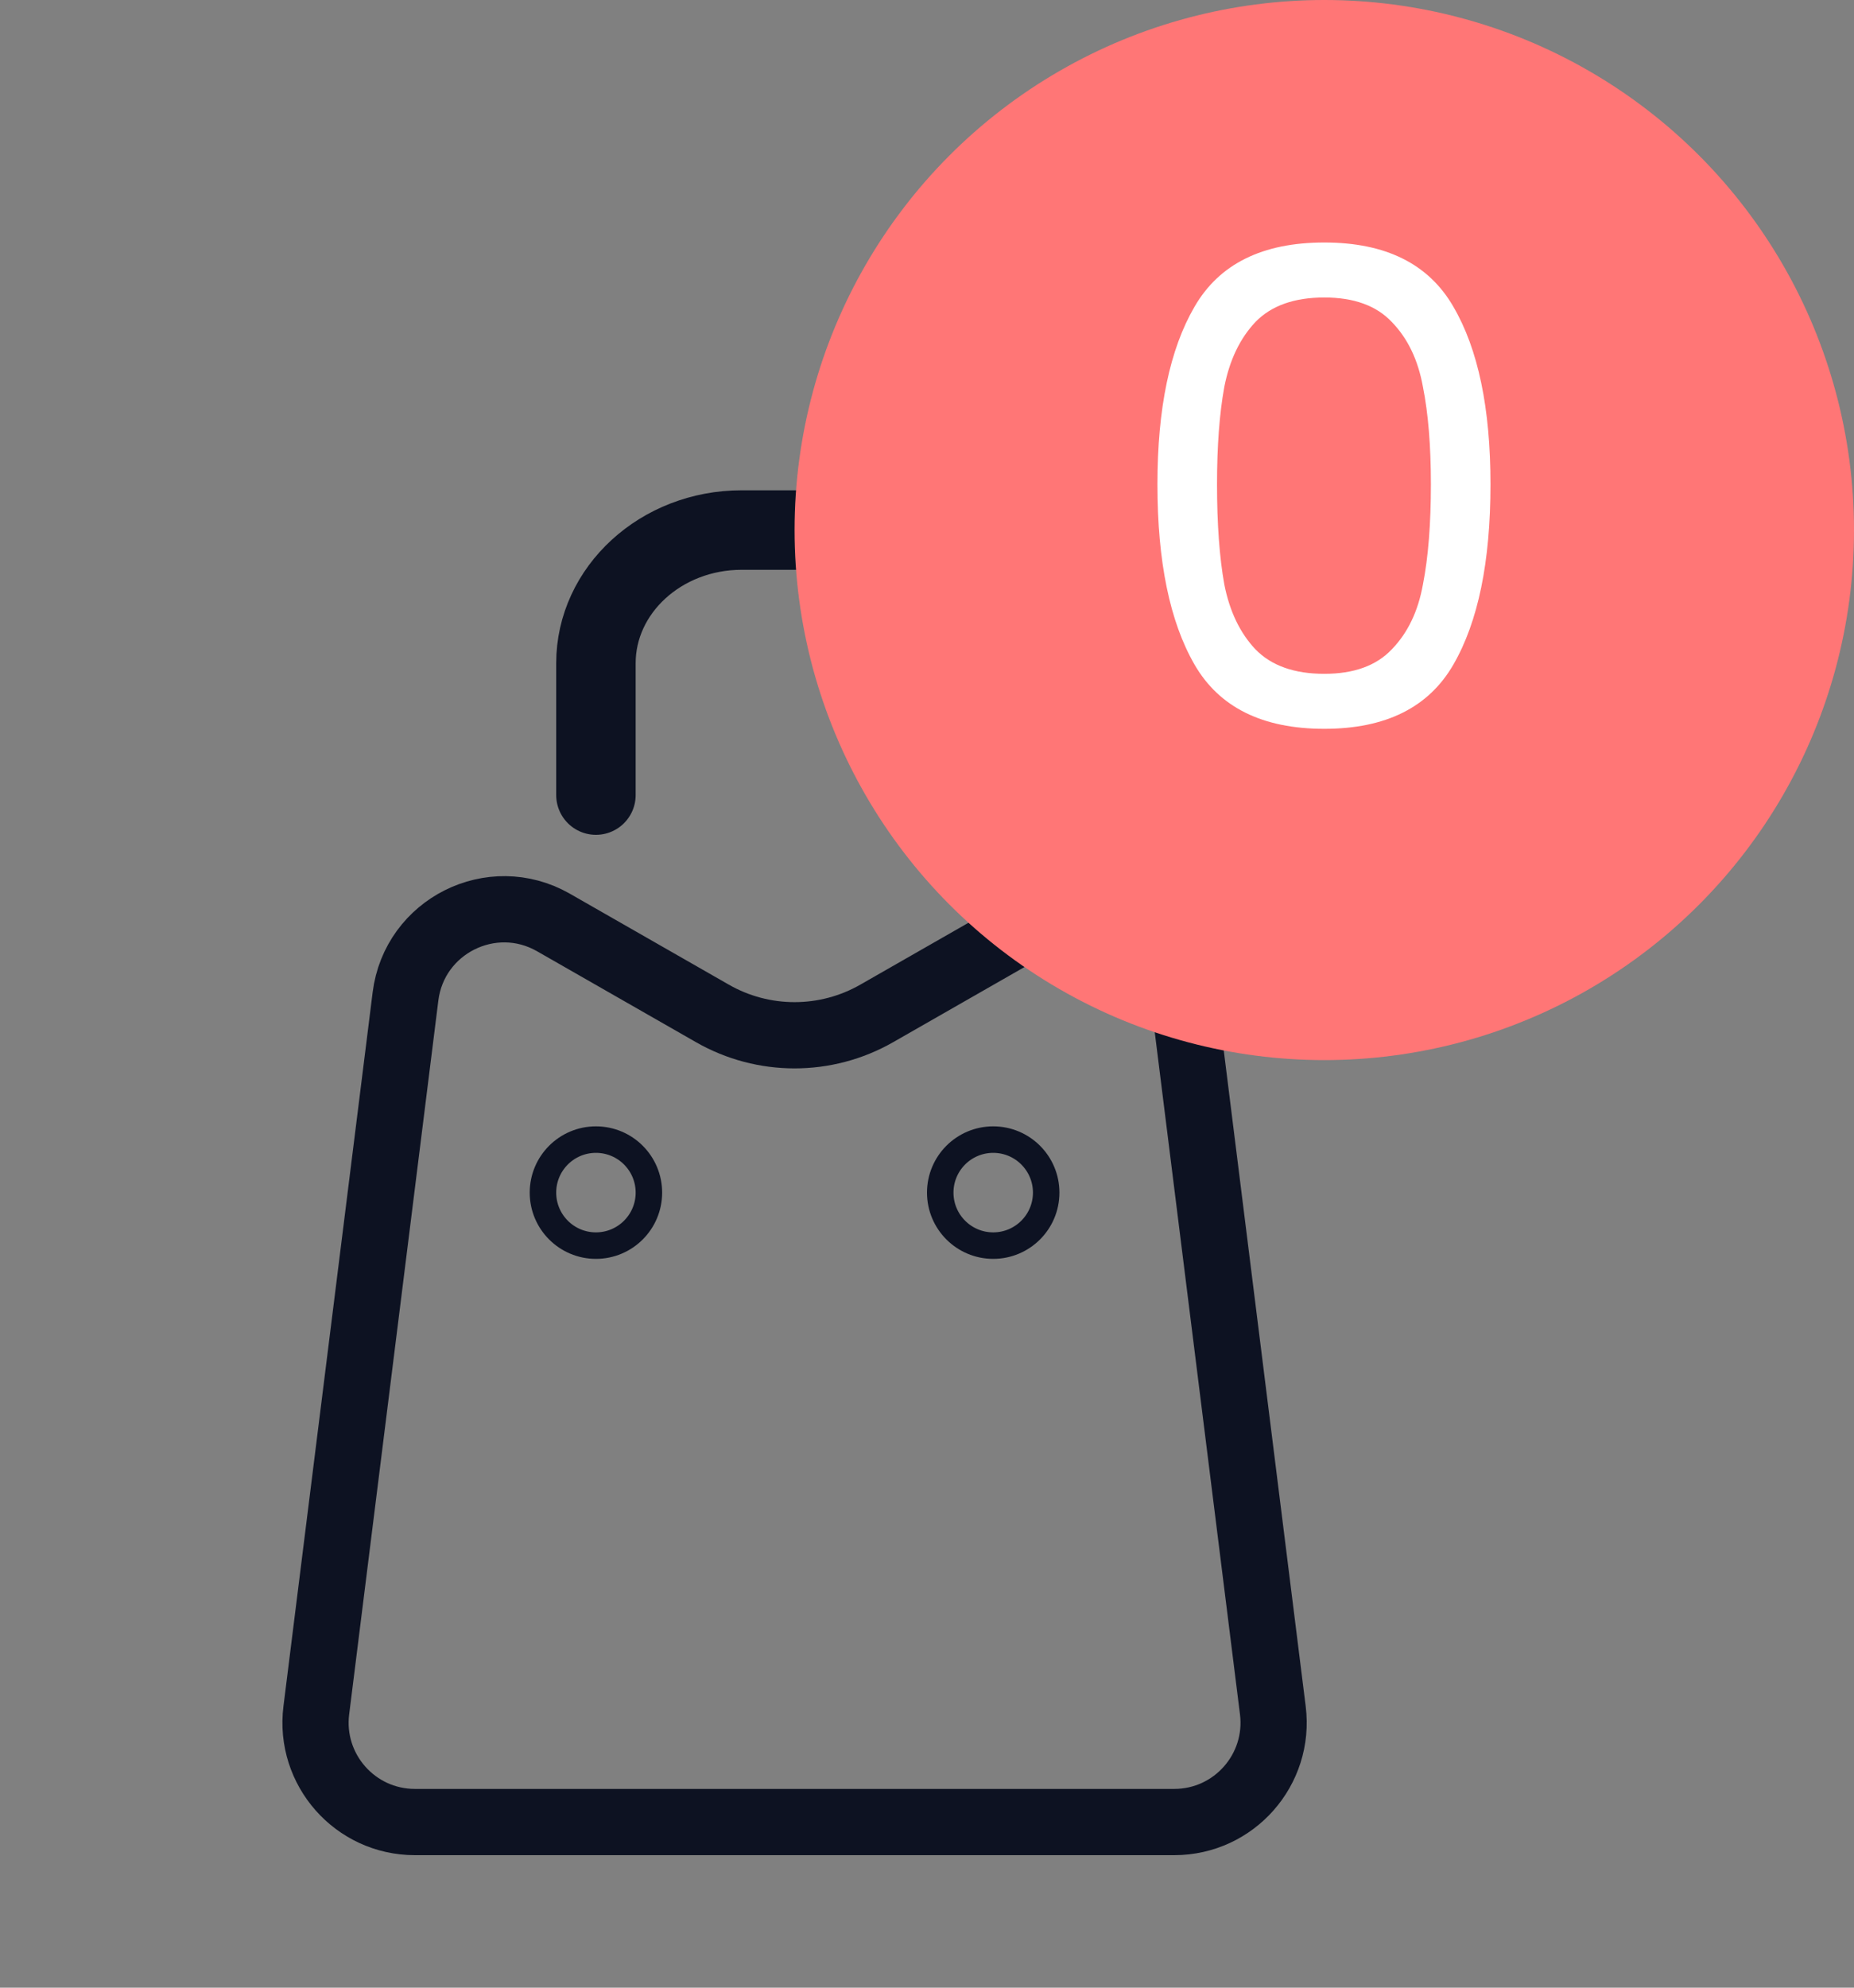 <svg width="28" height="30" viewBox="0 0 28 30" fill="none" xmlns="http://www.w3.org/2000/svg">
<rect x="0" y="0" width="28" height="30" fill="#808080" stroke="none"/>
<path d="M6.124 15.039C6.257 13.977 7.427 13.392 8.357 13.922L10.76 15.296C11.528 15.735 12.472 15.735 13.24 15.296L15.643 13.922C16.573 13.392 17.743 13.977 17.876 15.039L19.223 25.814C19.335 26.709 18.637 27.5 17.734 27.5H6.266C5.363 27.5 4.665 26.709 4.777 25.814L6.124 15.039Z" stroke="#0D1222"/>
<path d="M15 12V10.01C15 8.896 14.008 8 12.799 8H11.201C9.981 8 9 8.906 9 10.01V12" stroke="#0D1222" stroke-width="1.2" stroke-miterlimit="10" stroke-linecap="round" stroke-linejoin="round"/>
<circle cx="9" cy="18" r="0.8" stroke="#0D1222" stroke-width="0.4"/>
<circle cx="15" cy="18" r="0.8" stroke="#0D1222" stroke-width="0.4"/>
<circle cx="20" cy="8" r="8" fill="#FF7676"/>
<path d="M17.48 7.31C17.48 6.163 17.667 5.27 18.04 4.63C18.414 3.983 19.067 3.66 20 3.66C20.927 3.66 21.577 3.983 21.95 4.63C22.324 5.27 22.51 6.163 22.51 7.31C22.51 8.477 22.324 9.383 21.95 10.03C21.577 10.677 20.927 11 20 11C19.067 11 18.414 10.677 18.04 10.03C17.667 9.383 17.48 8.477 17.48 7.31ZM21.61 7.31C21.61 6.73 21.57 6.24 21.49 5.84C21.417 5.433 21.26 5.107 21.02 4.86C20.787 4.613 20.447 4.49 20 4.49C19.547 4.49 19.2 4.613 18.96 4.86C18.727 5.107 18.57 5.433 18.49 5.84C18.417 6.24 18.38 6.73 18.38 7.31C18.38 7.91 18.417 8.413 18.49 8.82C18.57 9.227 18.727 9.553 18.96 9.8C19.2 10.047 19.547 10.17 20 10.17C20.447 10.17 20.787 10.047 21.02 9.8C21.26 9.553 21.417 9.227 21.49 8.82C21.57 8.413 21.61 7.91 21.61 7.31Z" fill="white"/>
</svg>
